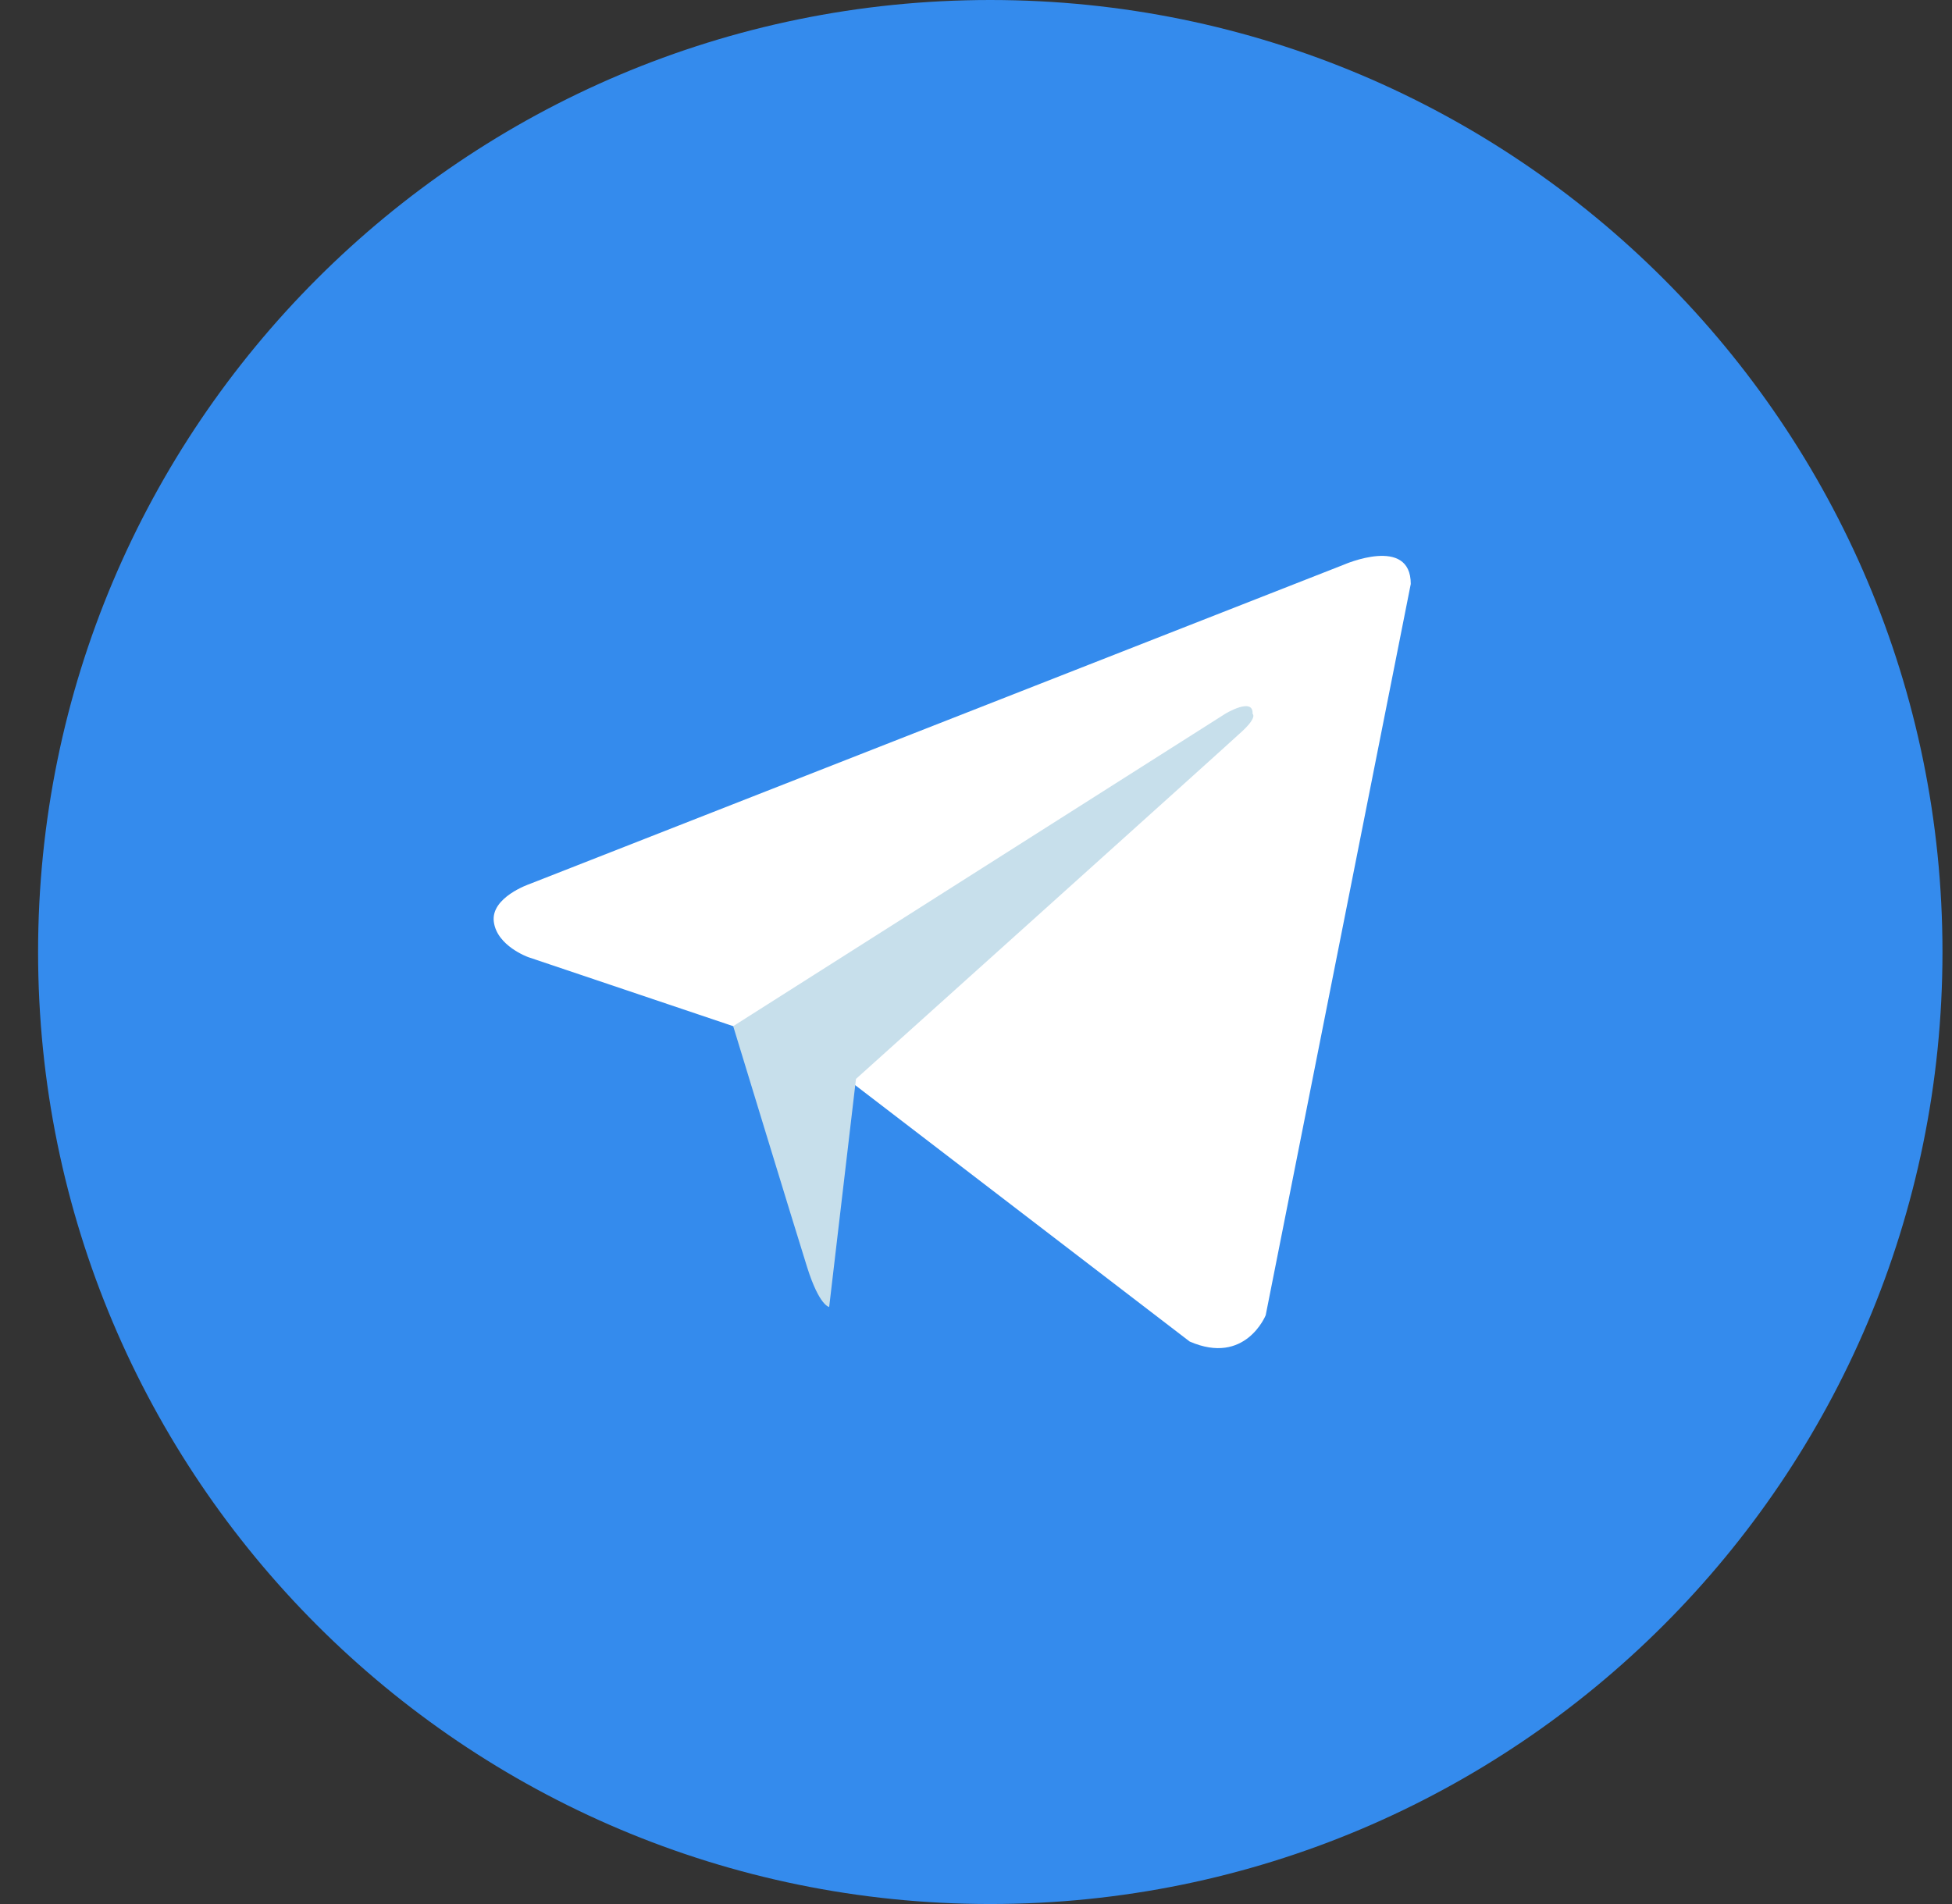 <svg width="41" height="40" viewBox="0 0 41 40" version="1.1" xmlns="http://www.w3.org/2000/svg" xmlns:xlink="http://www.w3.org/1999/xlink">
<rect x="0" y="0" width="41" height="40" fill="#333333" stroke="none"/>
<title>facebook</title>
<desc>Created using Figma</desc>
<g id="Canvas" transform="translate(193 -226)">
<g id="facebook">
<g id="Vector">
<use xlink:href="#path0_fill" transform="translate(-192.2 226)" fill="#348BED"/>
</g>
<g id="Group">
<g id="Vector">
<use xlink:href="#path1_fill" transform="translate(-182.632 237.678)" fill="#FFFFFF"/>
</g>
<g id="Vector">
<use xlink:href="#path2_fill" transform="translate(-177.6 240.835)" fill="#C7DFEB"/>
</g>
</g>
</g>
</g>
<defs>
<path id="path0_fill" fill-rule="evenodd" d="M -1.79036e-06 20C -1.79036e-06 8.955 8.955 7.48698e-06 20 7.48698e-06C 31.045 7.48698e-06 40 8.955 40 20C 40 31.045 31.045 40 20 40C 8.955 40 -1.79036e-06 31.045 -1.79036e-06 20Z"/>
<path id="path1_fill" d="M 19.264 0.59L 16.217 15.952C 16.217 15.952 15.791 17.016 14.62 16.505L 7.588 11.114L 5.032 9.88L 0.728 8.43C 0.728 8.43 0.068 8.196 0.004 7.685C -0.061 7.173 0.749 6.896 0.749 6.896L 17.858 0.185C 17.858 0.185 19.264 -0.433 19.264 0.59Z"/>
<path id="path2_fill" d="M 2.016 12.622C 2.016 12.622 1.811 12.603 1.555 11.793C 1.3 10.983 -1.7384e-06 6.723 -1.7384e-06 6.723L 10.334 0.161C 10.334 0.161 10.93 -0.201 10.909 0.161C 10.909 0.161 11.015 0.225 10.696 0.523C 10.377 0.821 2.579 7.831 2.579 7.831"/>
</defs>
</svg>
